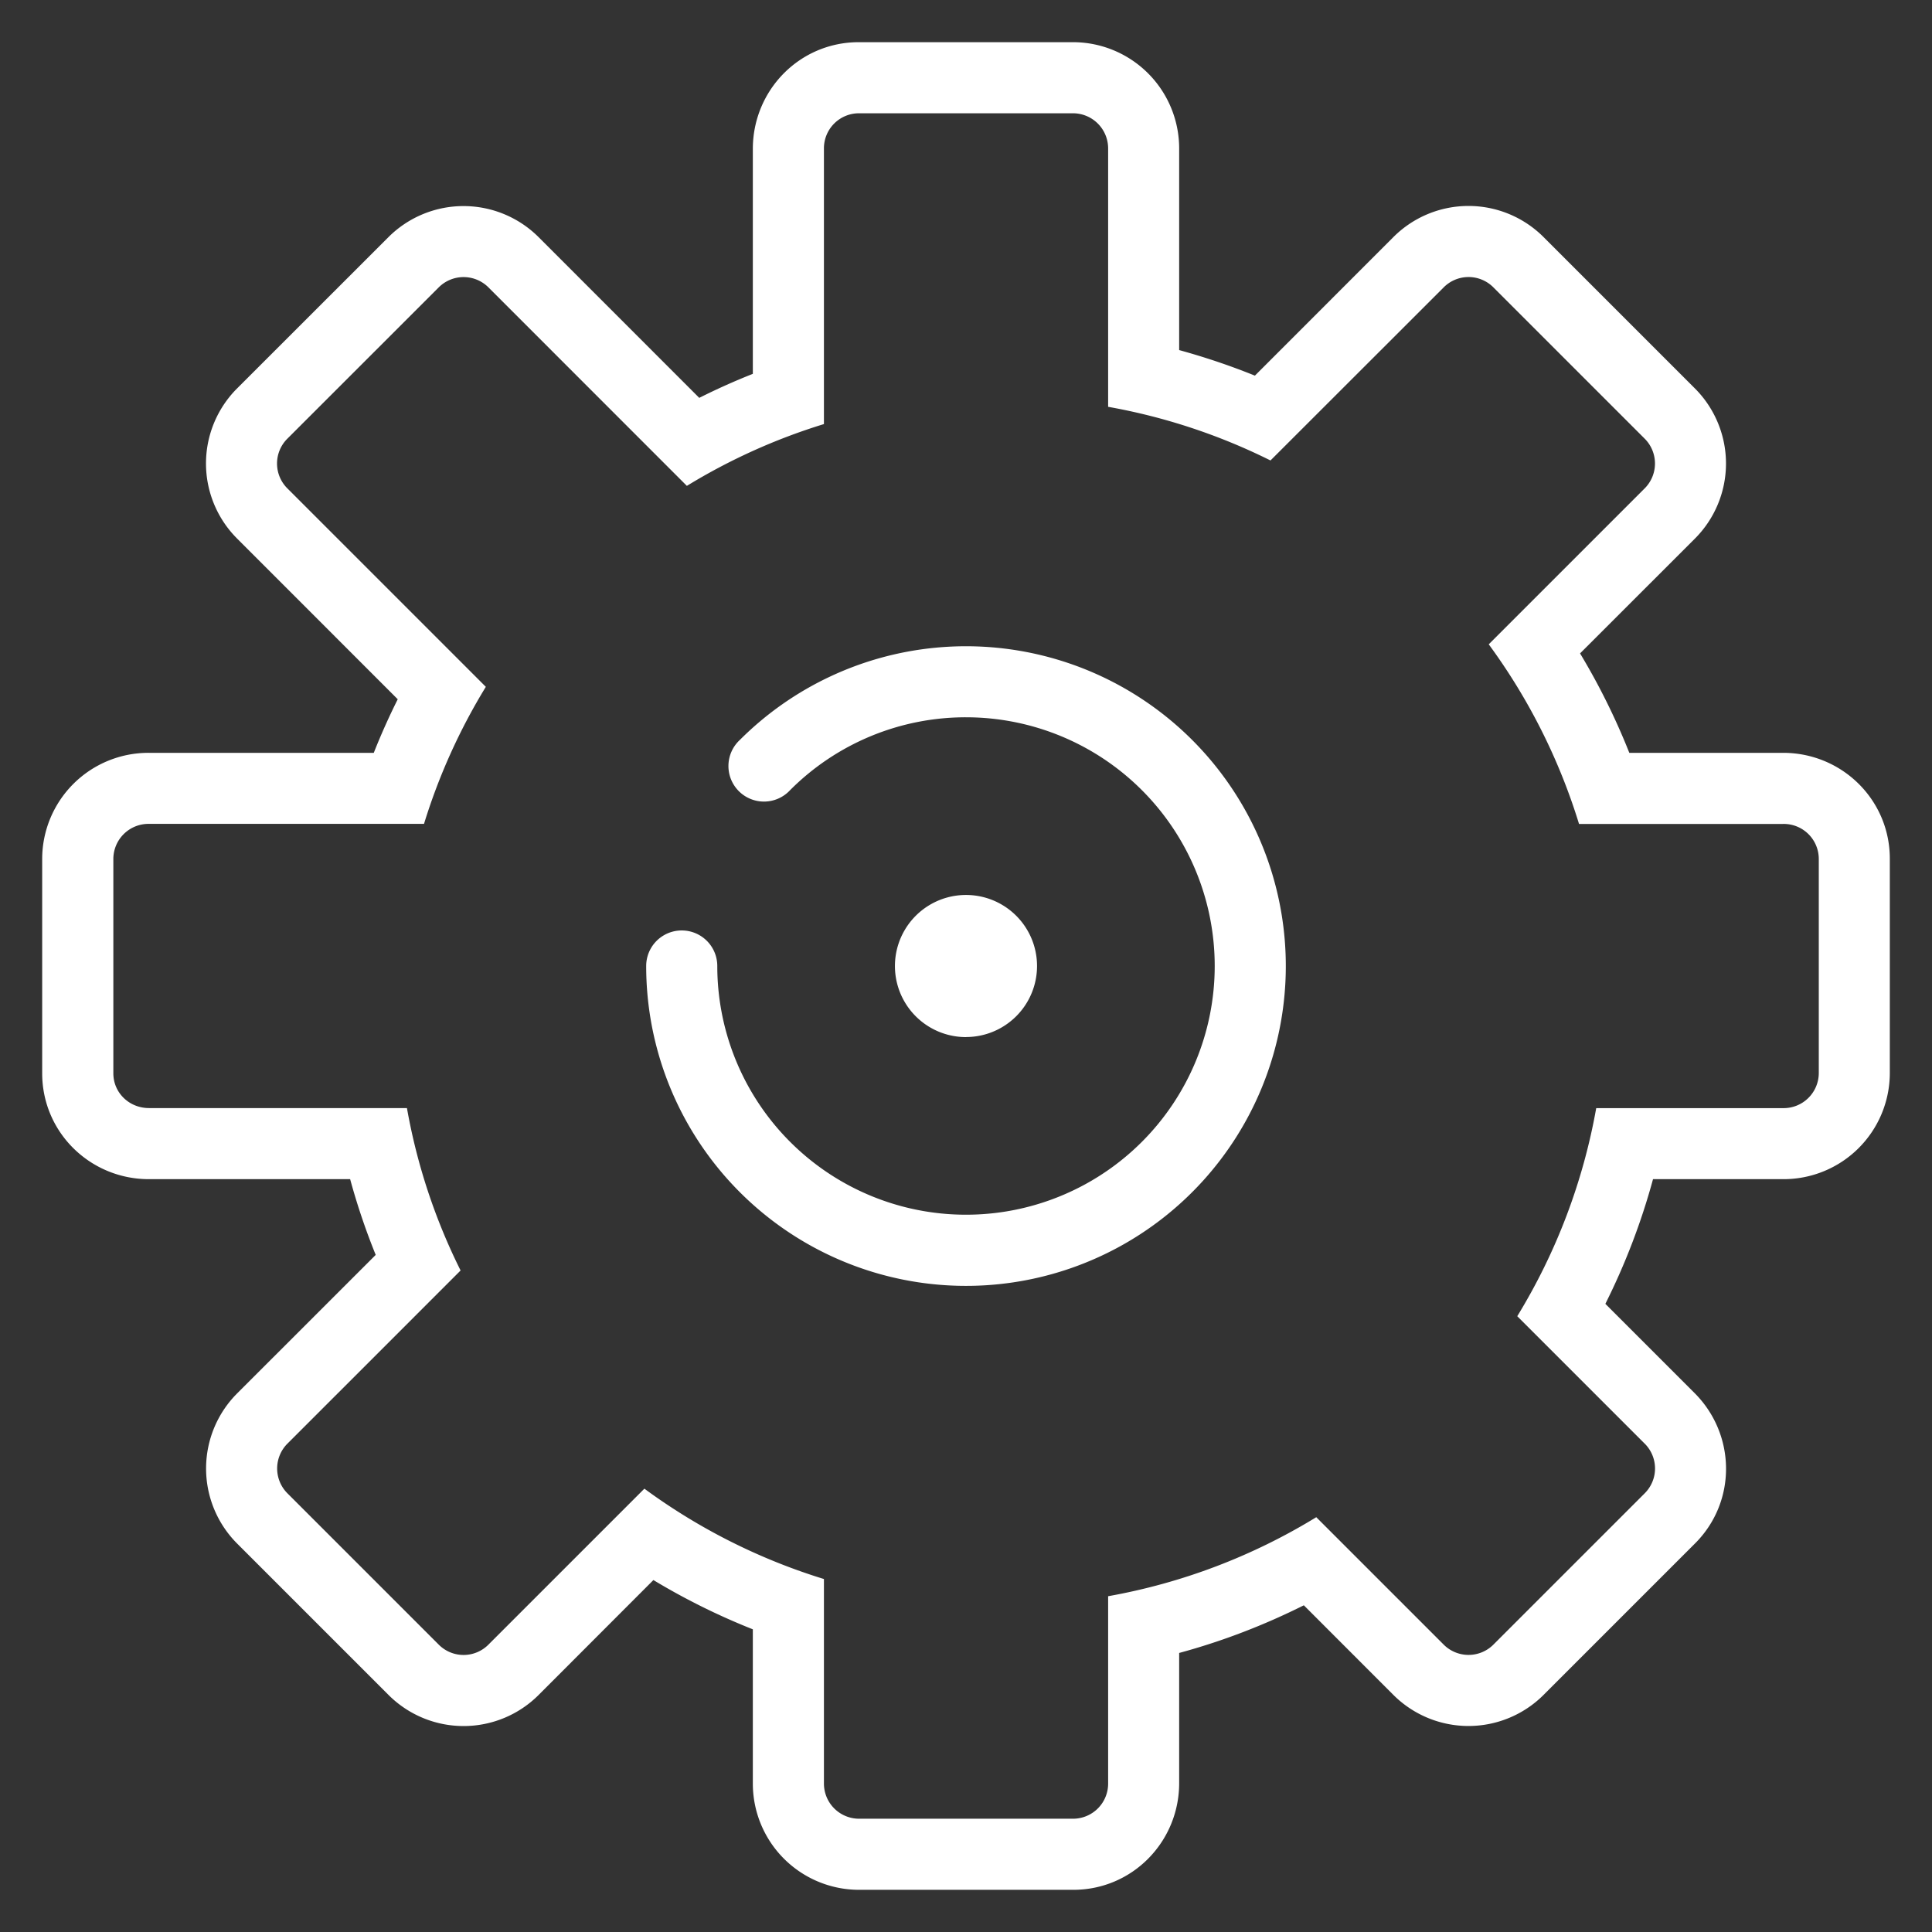   <svg
    xmlns="http://www.w3.org/2000/svg"
    width="30"
    height="30"
    viewBox="0 0 30 30"
  >
    <rect x="0" y="0" width="30" height="30" fill="#333333" stroke="none"/>
    <g fill="none" fillRule="evenodd">
      <path d="M-1-1h32v32H-1z" />
      <path
        fill="#FFF"
        fillRule="nonzero"
        d="M15 11.138a3.85 3.85 0 0 0-2.731 1.131.552.552 0 1 1-.78-.78A4.966 4.966 0 1 1 10.034 15a.552.552 0 0 1 1.104 0A3.862 3.862 0 1 0 15 11.138zm-3.31-8.826c0-.91.726-1.657 1.644-1.657h3.332a1.65 1.65 0 0 1 1.644 1.657v3.124c.4.11.793.242 1.176.397l2.145-2.146a1.648 1.648 0 0 1 2.335-.008l2.355 2.355a1.65 1.65 0 0 1-.008 2.335l-1.778 1.777c.297.493.553 1.01.765 1.544h2.389c.909 0 1.656.726 1.656 1.644v3.332a1.65 1.65 0 0 1-1.657 1.644h-2.02c-.182.669-.43 1.317-.74 1.936l1.385 1.385c.643.643.658 1.685.008 2.335l-2.355 2.355a1.65 1.65 0 0 1-2.335-.008l-1.385-1.386c-.62.31-1.267.559-1.936.74v2.021c0 .91-.726 1.657-1.644 1.657h-3.332a1.65 1.65 0 0 1-1.644-1.657V25.3a10.446 10.446 0 0 1-1.544-.765L8.37 26.313a1.648 1.648 0 0 1-2.335.008L3.68 23.966a1.65 1.65 0 0 1 .008-2.335l2.146-2.145a10.41 10.41 0 0 1-.397-1.176H2.312c-.91 0-1.657-.726-1.657-1.644v-3.332a1.65 1.65 0 0 1 1.657-1.644h3.492c.112-.283.236-.56.372-.832l-2.489-2.49a1.648 1.648 0 0 1-.008-2.334L6.034 3.68a1.65 1.65 0 0 1 2.335.008l2.489 2.49c.272-.137.55-.261.832-.373V2.31v.001zm-1.025 5.232L7.59 4.468a.546.546 0 0 0-.774-.009L4.459 6.815a.544.544 0 0 0 .009.774l3.076 3.076a9.331 9.331 0 0 0-.96 2.128H2.313a.546.546 0 0 0-.553.541v3.332c0 .303.247.54.553.54h4.006c.155.877.436 1.726.833 2.522l-2.683 2.683a.546.546 0 0 0-.009.774l2.356 2.356a.544.544 0 0 0 .774-.009l2.416-2.416a9.347 9.347 0 0 0 2.788 1.403v3.169a.546.546 0 0 0 .541.553h3.332a.545.545 0 0 0 .54-.553v-2.902a9.32 9.32 0 0 0 3.232-1.227l1.973 1.973a.546.546 0 0 0 .774.009l2.356-2.356a.544.544 0 0 0-.009-.774l-1.973-1.973a9.32 9.32 0 0 0 1.226-3.231h2.903a.546.546 0 0 0 .553-.541v-3.332a.544.544 0 0 0-.553-.54h-3.17a9.347 9.347 0 0 0-1.402-2.789l2.416-2.416a.546.546 0 0 0 .009-.774l-2.356-2.356a.544.544 0 0 0-.774.009L19.728 7.15a9.312 9.312 0 0 0-2.521-.833V2.312a.546.546 0 0 0-.541-.553h-3.332a.544.544 0 0 0-.54.553v4.273a9.331 9.331 0 0 0-2.129.96v-.001zM15 16.104a1.103 1.103 0 1 1 0-2.207 1.103 1.103 0 0 1 0 2.206z"
      />
    </g>
  </svg>
